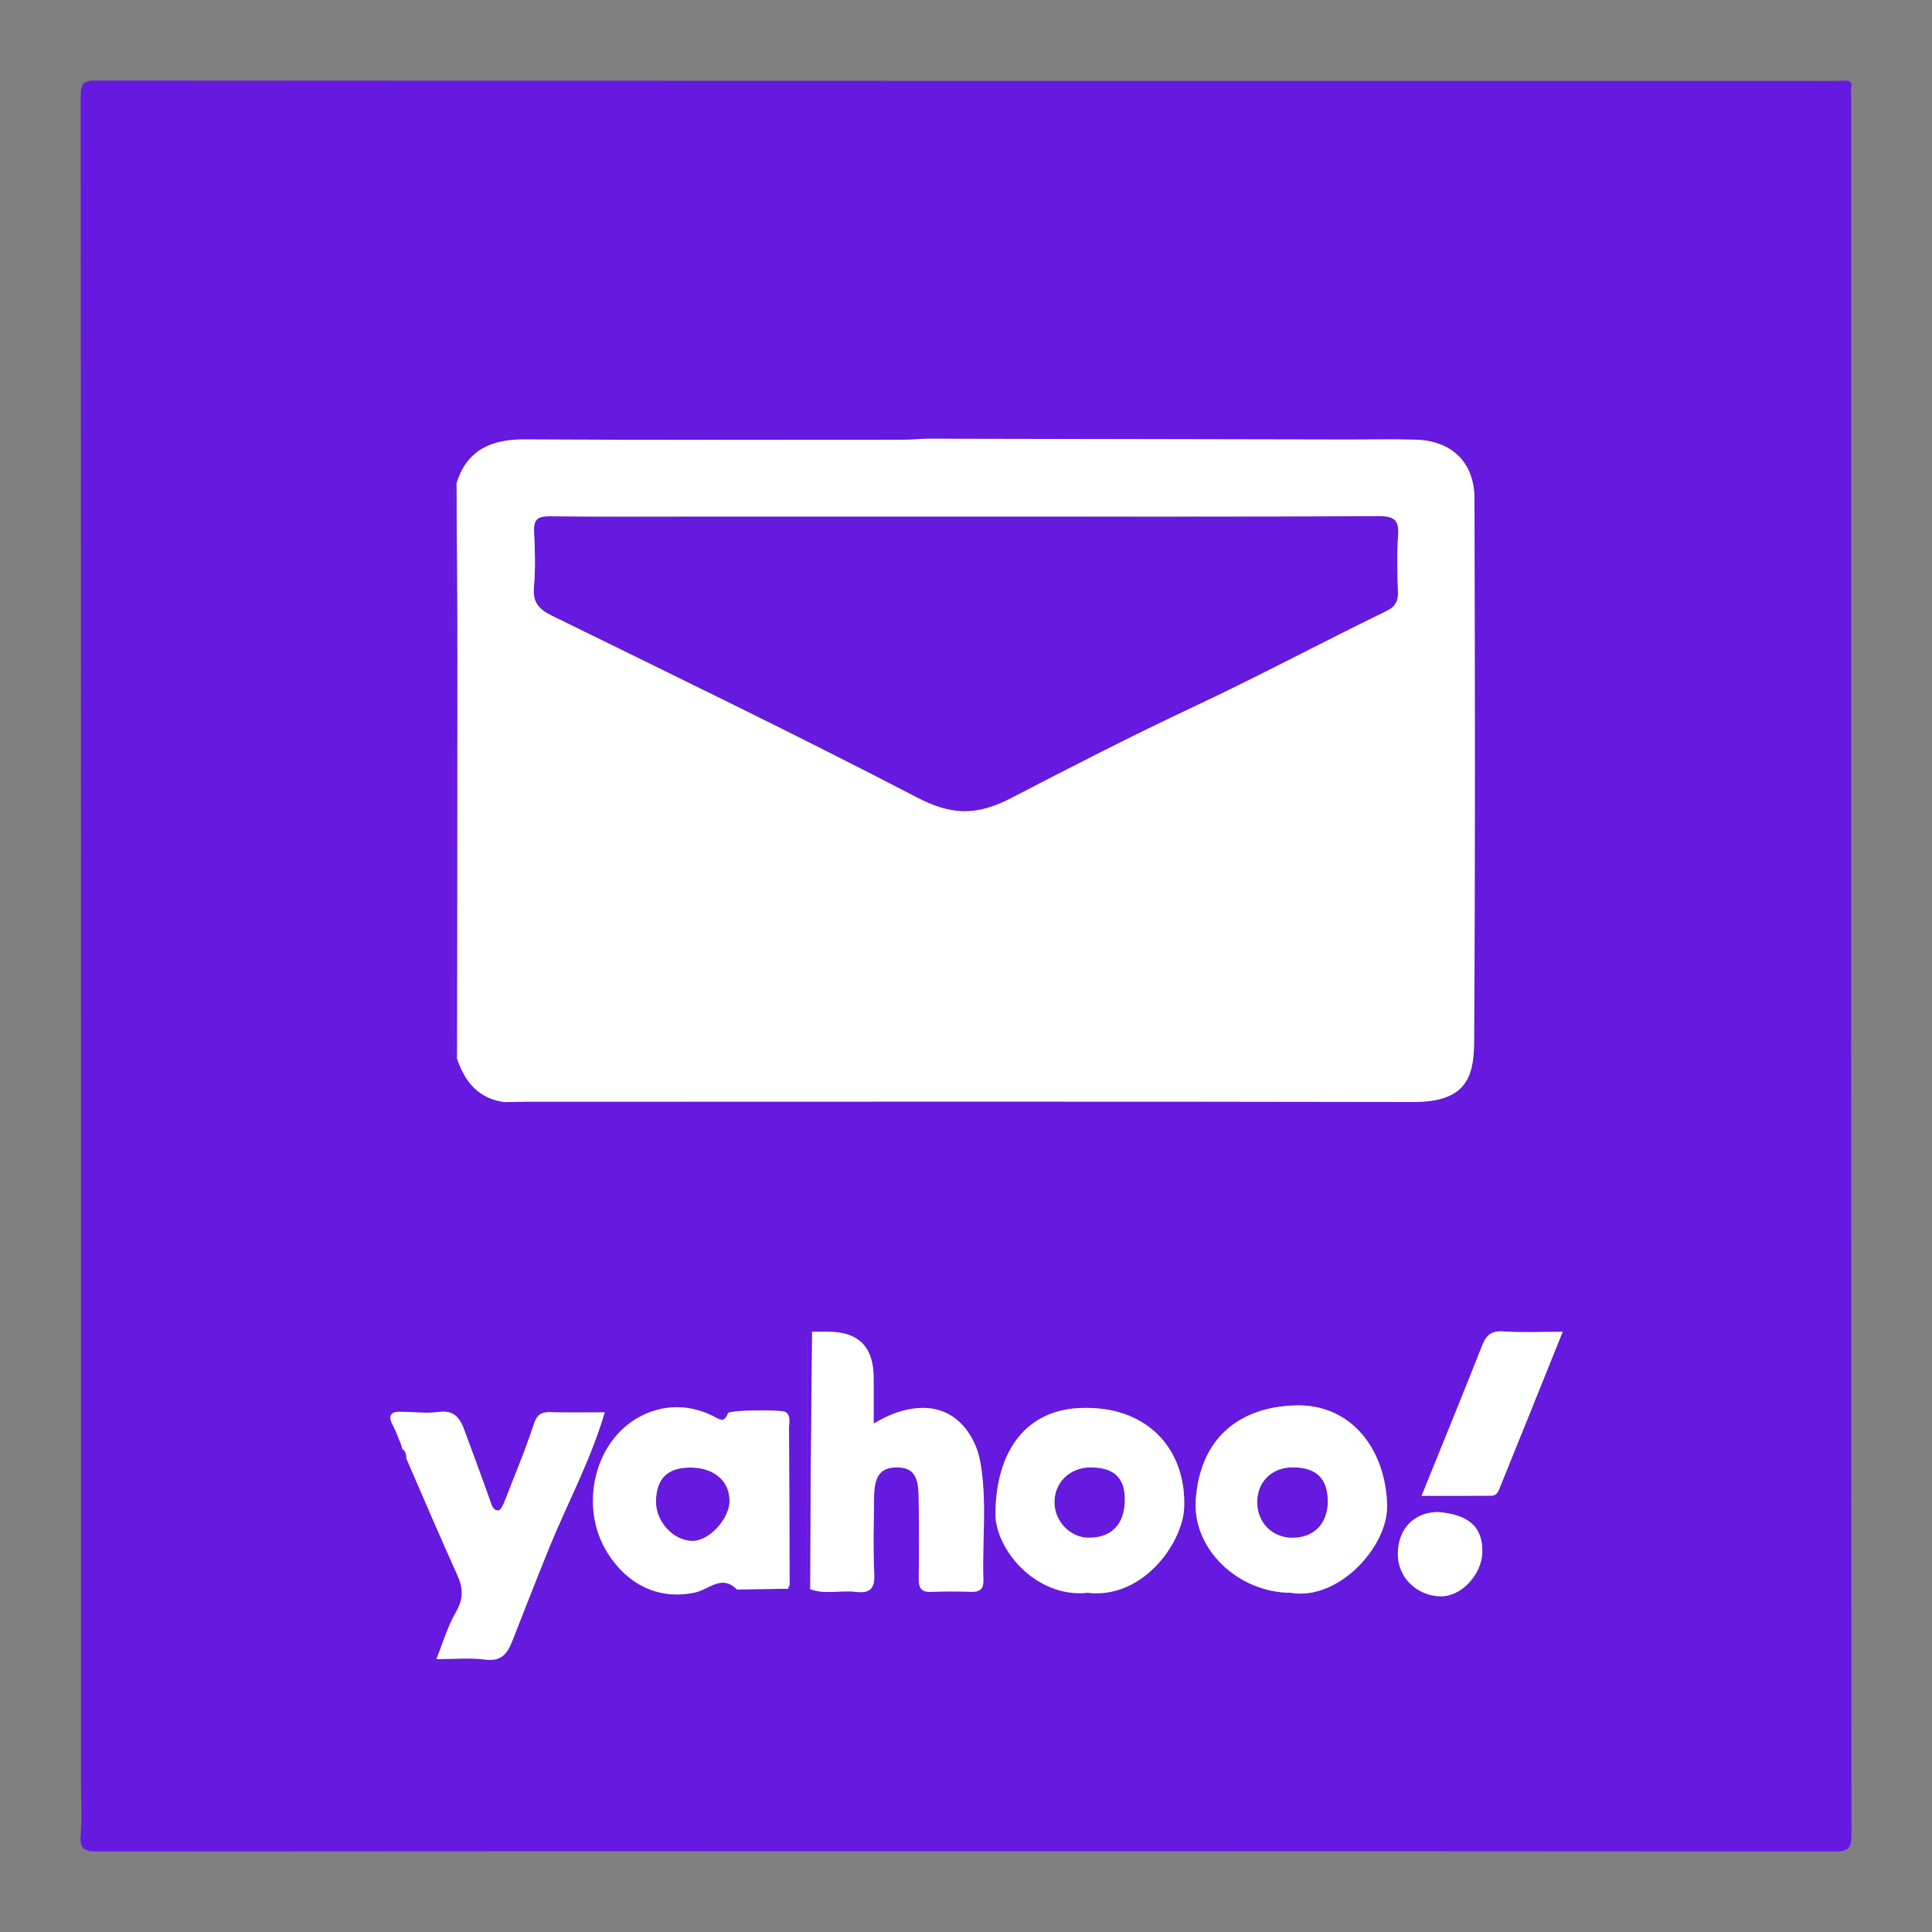 <?xml version="1.0" encoding="UTF-8" ?>
<svg
  width="48"
  height="48"
  viewBox="0 0 48 48"
  fill="none"
  xmlns="http://www.w3.org/2000/svg"
>
<rect x="0" y="0" width="48" height="48" fill="#808080" stroke="none"/>
<path
    d="M32.116 36.457C31.6 36.457 31.237 36.811 31.234 37.318C31.233 37.827 31.603 38.203 32.108 38.207C32.642 38.211 32.991 37.852 32.988 37.3C32.985 36.732 32.702 36.458 32.116 36.458V36.457Z"
    fill="#6619DF"
  />
<path
    d="M17.153 36.461C16.582 36.459 16.3 36.74 16.298 37.312C16.297 37.815 16.742 38.288 17.214 38.284C17.628 38.281 18.134 37.723 18.126 37.278C18.117 36.784 17.734 36.463 17.153 36.461Z"
    fill="#6619DF"
  />
<path
    d="M13.714 15.298C16.745 16.785 19.785 18.254 22.78 19.811C23.624 20.25 24.248 20.281 25.12 19.829C26.615 19.055 28.118 18.28 29.647 17.564C31.263 16.808 32.839 15.96 34.446 15.181C34.64 15.087 34.742 14.955 34.733 14.719C34.715 14.247 34.702 13.771 34.736 13.3C34.764 12.915 34.634 12.821 34.256 12.823C30.837 12.838 27.418 12.832 24 12.832C21.849 12.832 19.696 12.832 17.545 12.832C16.248 12.832 14.951 12.84 13.654 12.826C13.353 12.822 13.253 12.913 13.269 13.214C13.293 13.671 13.306 14.133 13.265 14.587C13.232 14.968 13.389 15.138 13.714 15.297V15.298Z"
    fill="#6619DF"
  />
<path
    d="M45.992 2.192C46.022 2.032 45.967 1.997 45.806 2.004C45.41 2.019 45.013 2.008 44.616 2.008C30.545 2.009 16.473 2.01 2.402 2C2.072 2 2.004 2.068 2.004 2.398C2.014 16.379 2.013 30.361 2.013 44.342C2.013 44.754 2.039 45.168 2.005 45.578C1.975 45.925 2.082 46 2.425 46C16.81 45.99 31.194 45.99 45.578 46C45.922 46 45.999 45.923 45.999 45.579C45.989 31.193 45.991 16.807 45.991 2.422C45.991 2.346 45.98 2.266 45.992 2.192ZM11.26 25.759C11.264 21.341 11.27 16.923 11.276 12.506C11.276 12.339 11.262 12.169 11.341 12.013C11.6 11.174 12.207 10.913 13.037 10.917C16.175 10.935 19.313 10.926 22.452 10.925C22.633 10.925 22.816 10.909 22.998 10.9C26.507 10.906 30.016 10.914 33.525 10.92C34.074 10.921 34.624 10.907 35.173 10.924C36.075 10.95 36.632 11.493 36.633 12.392C36.642 16.894 36.653 21.396 36.624 25.896C36.619 26.787 36.399 27.381 35.114 27.378C27.76 27.363 20.406 27.371 13.051 27.372C12.884 27.372 12.716 27.379 12.548 27.382C11.889 27.302 11.545 26.876 11.351 26.288C11.227 26.128 11.26 25.939 11.26 25.759ZM12.723 40.78C12.605 41.079 12.456 41.282 12.064 41.231C11.675 41.181 11.276 41.22 10.841 41.22C11.013 40.798 11.125 40.398 11.329 40.051C11.516 39.731 11.513 39.466 11.367 39.143C10.931 38.175 10.515 37.198 10.091 36.224C10.091 36.228 10.091 36.233 10.091 36.236C10.056 36.156 10.021 36.073 9.986 35.992C9.99 35.993 9.992 35.996 9.995 35.998C9.989 35.969 9.982 35.94 9.976 35.911C9.907 35.747 9.85 35.575 9.766 35.419C9.626 35.157 9.713 35.06 9.987 35.074C10.291 35.079 10.601 35.119 10.9 35.078C11.291 35.024 11.433 35.24 11.543 35.542C11.753 36.121 11.974 36.695 12.176 37.275C12.218 37.397 12.252 37.532 12.386 37.524C12.444 37.521 12.508 37.373 12.544 37.281C12.791 36.651 13.053 36.026 13.263 35.383C13.343 35.139 13.45 35.077 13.677 35.083C14.115 35.094 14.553 35.087 15.027 35.087C14.676 36.283 14.102 37.336 13.653 38.437C13.336 39.215 13.033 39.997 12.725 40.778L12.723 40.78ZM19.589 39.471C19.177 39.477 18.767 39.483 18.355 39.489C18.34 39.489 18.317 39.495 18.31 39.488C17.929 39.105 17.617 39.49 17.267 39.565C16.391 39.752 15.611 39.392 15.103 38.594C14.352 37.414 14.783 35.697 16.009 35.141C16.57 34.885 17.152 34.906 17.709 35.176C17.87 35.254 17.981 35.377 18.086 35.112C18.12 35.026 19.437 35.016 19.522 35.082C19.656 35.184 19.603 35.334 19.604 35.464C19.612 36.775 19.615 38.085 19.619 39.395C19.645 39.435 19.634 39.459 19.589 39.471ZM24.432 39.251C24.439 39.467 24.354 39.553 24.137 39.546C23.802 39.536 23.466 39.533 23.131 39.548C22.879 39.559 22.823 39.439 22.826 39.216C22.833 38.53 22.836 37.843 22.823 37.158C22.813 36.63 22.656 36.449 22.26 36.456C21.881 36.464 21.723 36.667 21.716 37.181C21.709 37.822 21.69 38.464 21.721 39.103C21.739 39.481 21.601 39.59 21.253 39.547C20.88 39.501 20.495 39.621 20.127 39.48C20.033 39.325 20.06 39.154 20.06 38.989C20.056 37.191 20.055 35.395 20.056 33.597C20.056 33.421 20.004 33.226 20.174 33.086C20.311 33.086 20.448 33.086 20.585 33.087C21.333 33.087 21.706 33.468 21.706 34.232C21.706 34.594 21.706 34.955 21.706 35.368C22.094 35.14 22.447 34.999 22.868 34.98C23.781 34.941 24.24 35.701 24.349 36.289C24.532 37.267 24.399 38.264 24.432 39.251ZM29.421 37.453C29.385 38.34 28.389 39.734 27.022 39.572C25.739 39.708 24.718 38.488 24.731 37.587C24.755 35.987 25.534 35.049 26.799 34.983C28.515 34.894 29.478 36.023 29.421 37.453ZM32.068 39.572C30.767 39.568 29.628 38.491 29.708 37.272C29.807 35.769 30.75 34.961 32.175 34.917C33.602 34.873 34.437 36.051 34.463 37.408C34.482 38.436 33.242 39.777 32.068 39.573V39.572ZM35.798 39.66C35.255 39.657 34.723 39.236 34.729 38.591C34.736 37.986 35.134 37.568 35.727 37.565C36.451 37.624 36.839 37.901 36.828 38.563C36.819 39.102 36.319 39.663 35.798 39.66ZM37.281 36.914C37.239 37.018 37.205 37.158 37.054 37.16C36.482 37.165 35.909 37.162 35.32 37.162C35.84 35.874 36.343 34.651 36.827 33.422C36.929 33.162 37.061 33.059 37.353 33.078C37.822 33.11 38.295 33.087 38.825 33.087C38.296 34.399 37.791 35.658 37.281 36.914Z"
    fill="#6619DF"
  />
<path
    d="M27.099 36.458C26.574 36.456 26.186 36.838 26.198 37.346C26.209 37.816 26.602 38.208 27.061 38.206C27.625 38.203 27.944 37.862 27.946 37.258C27.948 36.717 27.678 36.462 27.099 36.459V36.458Z"
    fill="#6619DF"
  />
<path
    d="M11.351 26.288C11.545 26.877 11.889 27.302 12.548 27.382C12.716 27.379 12.884 27.372 13.051 27.372C20.406 27.371 27.76 27.363 35.114 27.378C36.399 27.381 36.618 26.787 36.624 25.896C36.653 21.395 36.642 16.893 36.633 12.392C36.632 11.493 36.076 10.95 35.173 10.924C34.624 10.907 34.075 10.921 33.525 10.92C30.016 10.914 26.507 10.907 22.998 10.9C22.816 10.909 22.634 10.925 22.452 10.925C19.313 10.925 16.175 10.935 13.037 10.917C12.207 10.913 11.6 11.174 11.341 12.013C11.347 13.446 11.36 14.88 11.36 16.313C11.36 19.637 11.355 22.962 11.351 26.288ZM13.265 14.588C13.305 14.133 13.292 13.672 13.269 13.215C13.253 12.914 13.353 12.823 13.654 12.827C14.951 12.841 16.248 12.833 17.545 12.833C19.696 12.833 21.849 12.833 24 12.833C27.418 12.833 30.837 12.839 34.256 12.824C34.634 12.822 34.764 12.916 34.736 13.301C34.702 13.772 34.715 14.246 34.733 14.719C34.742 14.955 34.641 15.088 34.446 15.182C32.839 15.961 31.262 16.808 29.647 17.565C28.117 18.282 26.615 19.055 25.12 19.83C24.248 20.282 23.624 20.251 22.78 19.812C19.785 18.255 16.745 16.785 13.714 15.298C13.389 15.139 13.232 14.969 13.265 14.588Z"
    fill="white"
  />
<path
    d="M24.349 36.291C24.238 35.702 23.78 34.942 22.867 34.981C22.445 35 22.093 35.141 21.706 35.369C21.706 34.956 21.706 34.594 21.706 34.233C21.706 33.469 21.332 33.088 20.585 33.088C20.447 33.088 20.311 33.088 20.173 33.087C20.168 33.658 20.162 34.228 20.157 34.799C20.151 35.37 20.146 35.94 20.142 36.511C20.135 37.501 20.132 38.491 20.127 39.481C20.496 39.623 20.88 39.503 21.253 39.549C21.601 39.592 21.74 39.483 21.721 39.105C21.69 38.466 21.709 37.824 21.717 37.183C21.722 36.669 21.882 36.465 22.26 36.458C22.656 36.451 22.814 36.632 22.823 37.16C22.836 37.845 22.833 38.532 22.826 39.218C22.823 39.44 22.879 39.561 23.131 39.55C23.466 39.535 23.802 39.538 24.138 39.548C24.354 39.555 24.439 39.468 24.432 39.253C24.399 38.265 24.532 37.269 24.349 36.291L24.349 36.291Z"
    fill="white"
  />
<path
    d="M19.603 35.465C19.603 35.335 19.655 35.185 19.521 35.083C19.436 35.018 18.12 35.026 18.085 35.114C17.98 35.377 17.87 35.255 17.708 35.177C17.152 34.907 16.571 34.886 16.008 35.142C14.782 35.698 14.351 37.414 15.102 38.595C15.61 39.392 16.39 39.753 17.266 39.566C17.616 39.491 17.928 39.106 18.309 39.489C18.317 39.496 18.339 39.49 18.354 39.49C18.766 39.484 19.177 39.478 19.588 39.472C19.585 39.442 19.595 39.416 19.618 39.396C19.613 38.085 19.611 36.775 19.603 35.465ZM17.214 38.284C16.742 38.288 16.297 37.815 16.298 37.312C16.3 36.74 16.582 36.459 17.153 36.461C17.734 36.463 18.117 36.784 18.125 37.278C18.134 37.723 17.628 38.281 17.213 38.284L17.214 38.284Z"
    fill="white"
  />
<path
    d="M13.676 35.085C13.448 35.08 13.341 35.142 13.261 35.385C13.052 36.027 12.789 36.653 12.543 37.282C12.507 37.375 12.443 37.522 12.384 37.526C12.25 37.534 12.217 37.4 12.174 37.277C11.972 36.697 11.752 36.122 11.542 35.544C11.432 35.242 11.29 35.026 10.898 35.08C10.6 35.121 10.291 35.08 9.985 35.076C9.711 35.062 9.624 35.159 9.764 35.42C9.848 35.577 9.905 35.748 9.974 35.913C9.981 35.941 9.987 35.971 9.994 36C10.072 36.055 10.094 36.135 10.091 36.225C10.514 37.199 10.93 38.176 11.367 39.144C11.512 39.467 11.515 39.732 11.328 40.051C11.125 40.399 11.011 40.799 10.841 41.221C11.274 41.221 11.675 41.182 12.063 41.232C12.455 41.283 12.605 41.081 12.723 40.781C13.031 40 13.334 39.217 13.65 38.44C14.099 37.337 14.673 36.285 15.024 35.09C14.55 35.09 14.113 35.098 13.675 35.086L13.676 35.085Z"
    fill="white"
  />
<path
    d="M32.175 34.917C30.75 34.961 29.807 35.769 29.708 37.272C29.627 38.491 30.766 39.568 32.068 39.572C33.242 39.776 34.481 38.435 34.462 37.407C34.436 36.05 33.601 34.873 32.174 34.916L32.175 34.917ZM32.109 38.206C31.604 38.203 31.233 37.826 31.235 37.317C31.237 36.81 31.6 36.456 32.117 36.456C32.703 36.456 32.986 36.73 32.989 37.298C32.992 37.85 32.644 38.209 32.109 38.205V38.206Z"
    fill="white"
  />
<path
    d="M26.798 34.984C25.533 35.05 24.755 35.988 24.731 37.587C24.717 38.489 25.738 39.709 27.021 39.573C28.388 39.735 29.385 38.341 29.42 37.454C29.477 36.023 28.515 34.894 26.798 34.984ZM27.061 38.205C26.602 38.207 26.209 37.816 26.198 37.345C26.186 36.838 26.575 36.456 27.099 36.457C27.678 36.46 27.948 36.715 27.946 37.256C27.945 37.861 27.626 38.203 27.061 38.204V38.205Z"
    fill="white"
  />
<path
    d="M37.352 33.079C37.061 33.06 36.929 33.163 36.826 33.423C36.341 34.652 35.84 35.875 35.319 37.163C35.908 37.163 36.48 37.166 37.053 37.161C37.204 37.16 37.238 37.019 37.281 36.915C37.791 35.659 38.296 34.4 38.824 33.088C38.295 33.088 37.822 33.111 37.352 33.079Z"
    fill="white"
  />
<path
    d="M35.726 37.566C35.132 37.569 34.735 37.987 34.729 38.592C34.722 39.237 35.254 39.658 35.798 39.661C36.318 39.664 36.819 39.103 36.828 38.564C36.839 37.902 36.45 37.625 35.726 37.566Z"
    fill="white"
  />
<path
    d="M20.156 34.798C20.161 34.227 20.167 33.657 20.172 33.086C20.003 33.226 20.056 33.421 20.055 33.597C20.053 35.395 20.055 37.191 20.058 38.989C20.058 39.154 20.032 39.325 20.125 39.48C20.13 38.489 20.133 37.499 20.14 36.51C20.145 35.938 20.149 35.368 20.155 34.797L20.156 34.798Z"
    fill="#6619DF"
  />
<path
    d="M19.588 39.472C19.633 39.46 19.643 39.435 19.618 39.396C19.595 39.416 19.585 39.442 19.588 39.472Z"
    fill="#6619DF"
  />
<path
    d="M11.36 16.313C11.36 14.879 11.348 13.445 11.341 12.013C11.262 12.169 11.276 12.339 11.276 12.506C11.27 16.923 11.264 21.341 11.26 25.759C11.26 25.939 11.228 26.127 11.352 26.288C11.356 22.963 11.361 19.638 11.361 16.313H11.36Z"
    fill="#6619DF"
  />
<path
    d="M9.994 35.999C9.994 35.999 9.995 36.004 9.996 36.005L9.986 35.992C10.021 36.073 10.056 36.156 10.091 36.236C10.091 36.236 10.089 36.219 10.089 36.219C10.089 36.221 10.091 36.223 10.091 36.224C10.095 36.134 10.073 36.053 9.994 35.999H9.994Z"
    fill="#6619DF"
  />
<path
    d="M10.091 36.236C10.091 36.236 10.091 36.228 10.091 36.224C10.091 36.223 10.09 36.221 10.09 36.219C10.09 36.219 10.09 36.236 10.091 36.236Z"
    fill="#6619DF"
  />
<path
    d="M9.994 35.999C9.994 35.999 9.989 35.994 9.985 35.992L9.996 36.006C9.996 36.005 9.994 36.002 9.994 36L9.994 35.999Z"
    fill="#6619DF"
  />
</svg>
